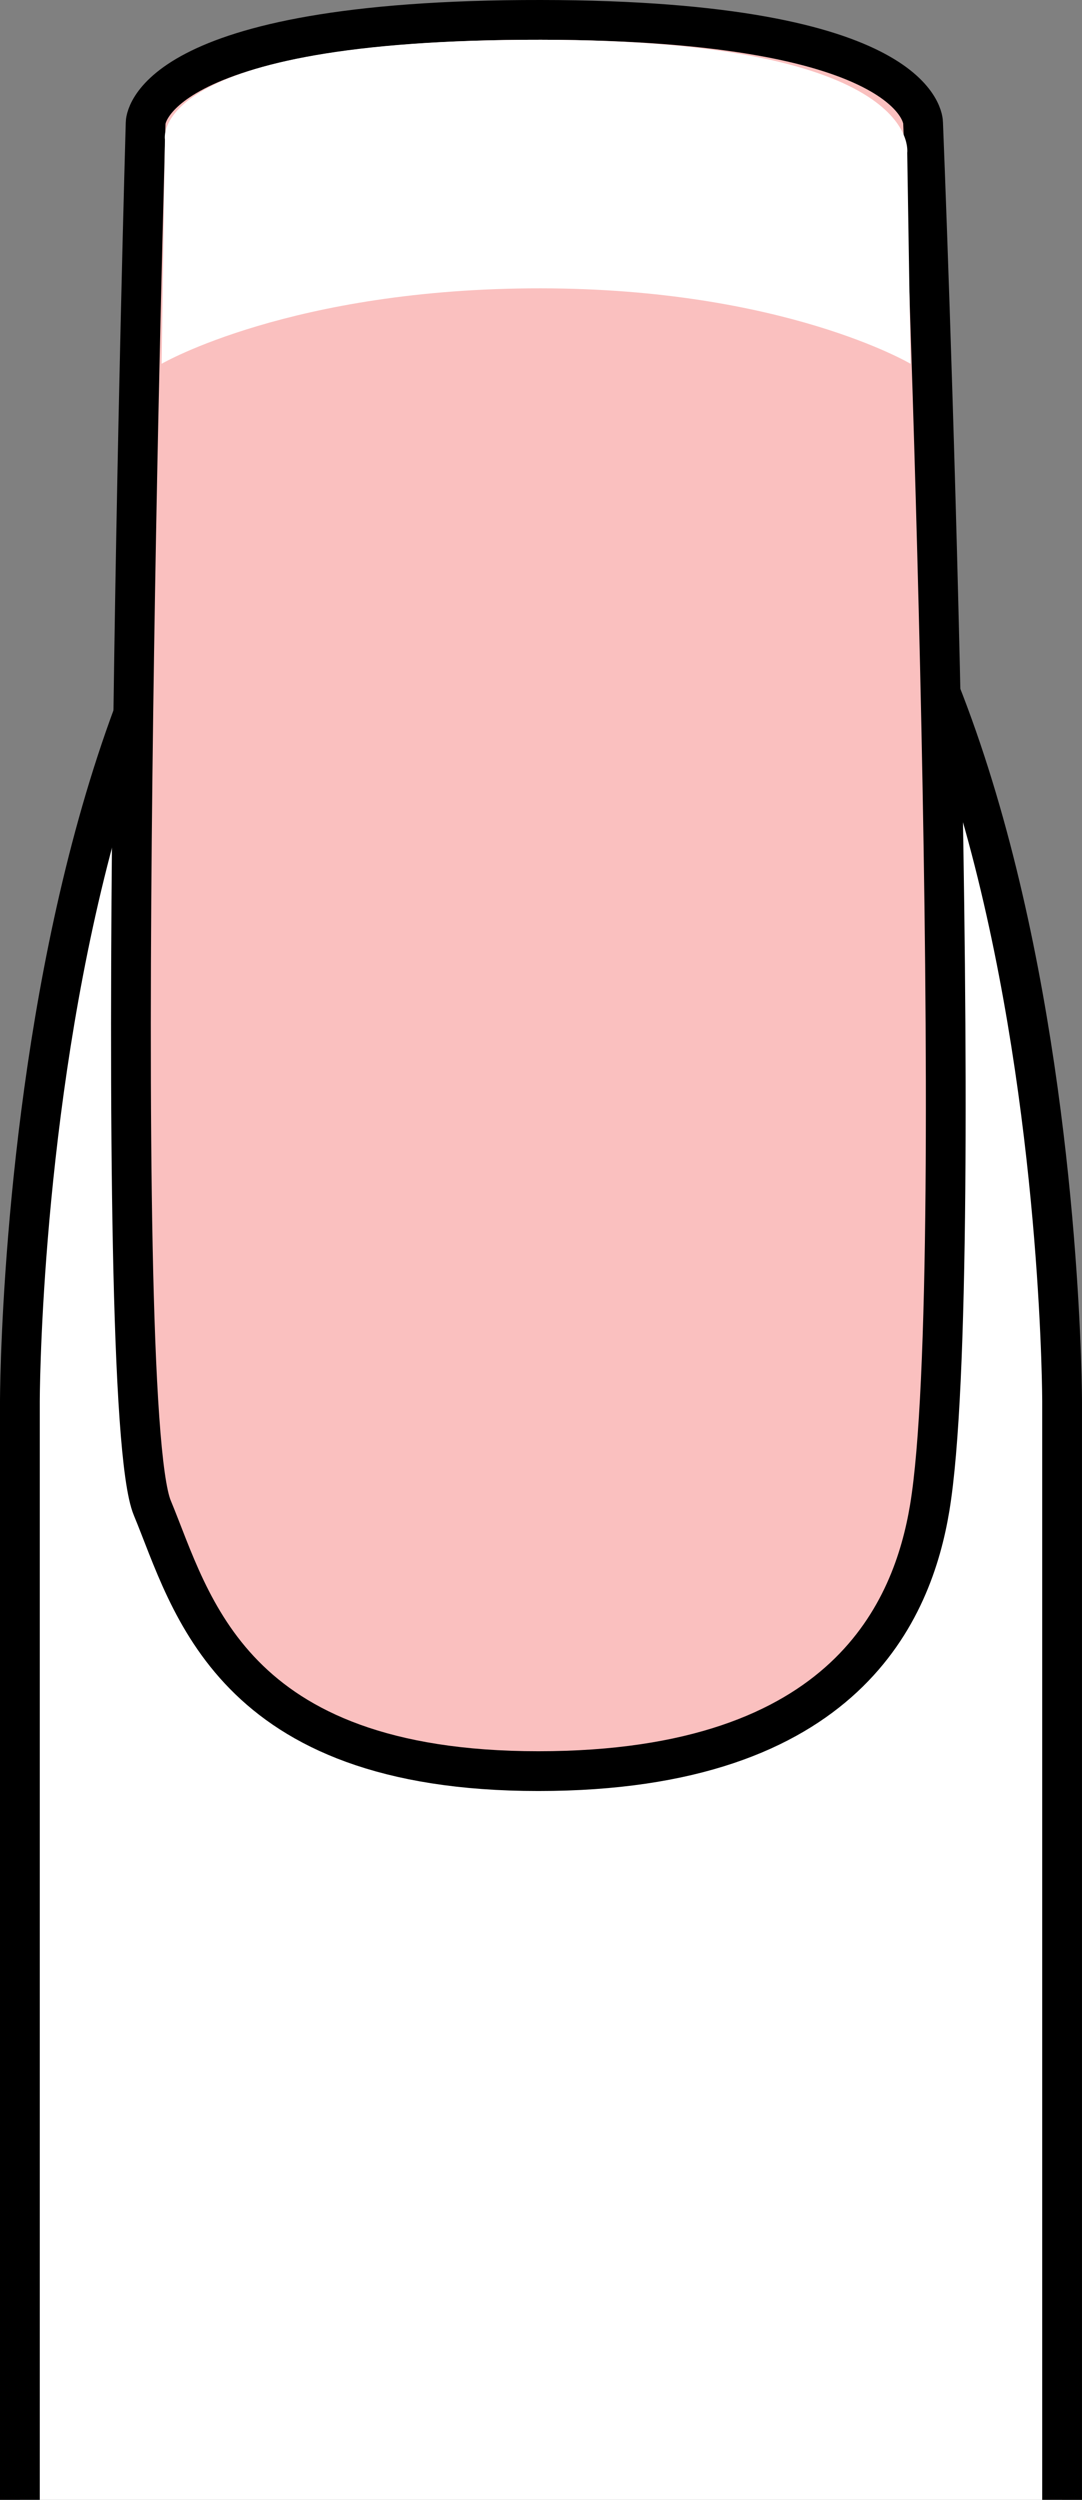 <?xml version="1.0" encoding="utf-8"?>
<!-- Generator: Adobe Illustrator 16.2.0, SVG Export Plug-In . SVG Version: 6.00 Build 0)  -->
<!DOCTYPE svg PUBLIC "-//W3C//DTD SVG 1.1//EN" "http://www.w3.org/Graphics/SVG/1.1/DTD/svg11.dtd">
<svg version="1.1" id="Layer_1" xmlns="http://www.w3.org/2000/svg" xmlns:xlink="http://www.w3.org/1999/xlink" x="0px" y="0px"
	 width="54.417px" height="125.716px" viewBox="0 0 54.417 125.716" enable-background="new 0 0 54.417 125.716"
	 xml:space="preserve">
<rect x="0" y="0" width="54.417" height="125.716" fill="#808080" stroke="none"/>
<g>
	<path fill="#FFFFFF" stroke="#000000" stroke-width="2" stroke-miterlimit="10" d="M1,125.716V70.502c0,0,0-53.207,26.208-53.207
		c26.208,0,26.208,53.207,26.208,53.207v55.214"/>
	<path fill="#FAC0BF" stroke="#000000" stroke-width="2" stroke-miterlimit="10" d="M46.424,6.166c0,0,2.328,57.667,0.334,69.667
		c-0.846,5.086-4.141,13.237-19.683,13.237c-15.541,0-17.439-8.477-19.416-13.237C5.455,70.525,7.325,6.166,7.325,6.166
		s0-5.188,19.883-5.166C46.469,1.021,46.424,6.166,46.424,6.166z"/>
	<path fill="#FFFFFF" d="M45.627,7.686l0.168,10.609c0,0-6.379-3.782-18.587-3.795c-12.541-0.013-19.08,3.795-19.08,3.795
		L8.295,7.02c0,0-0.97-5.042,18.913-5.02C46.469,2.021,45.627,7.686,45.627,7.686z"/>
</g>
</svg>
